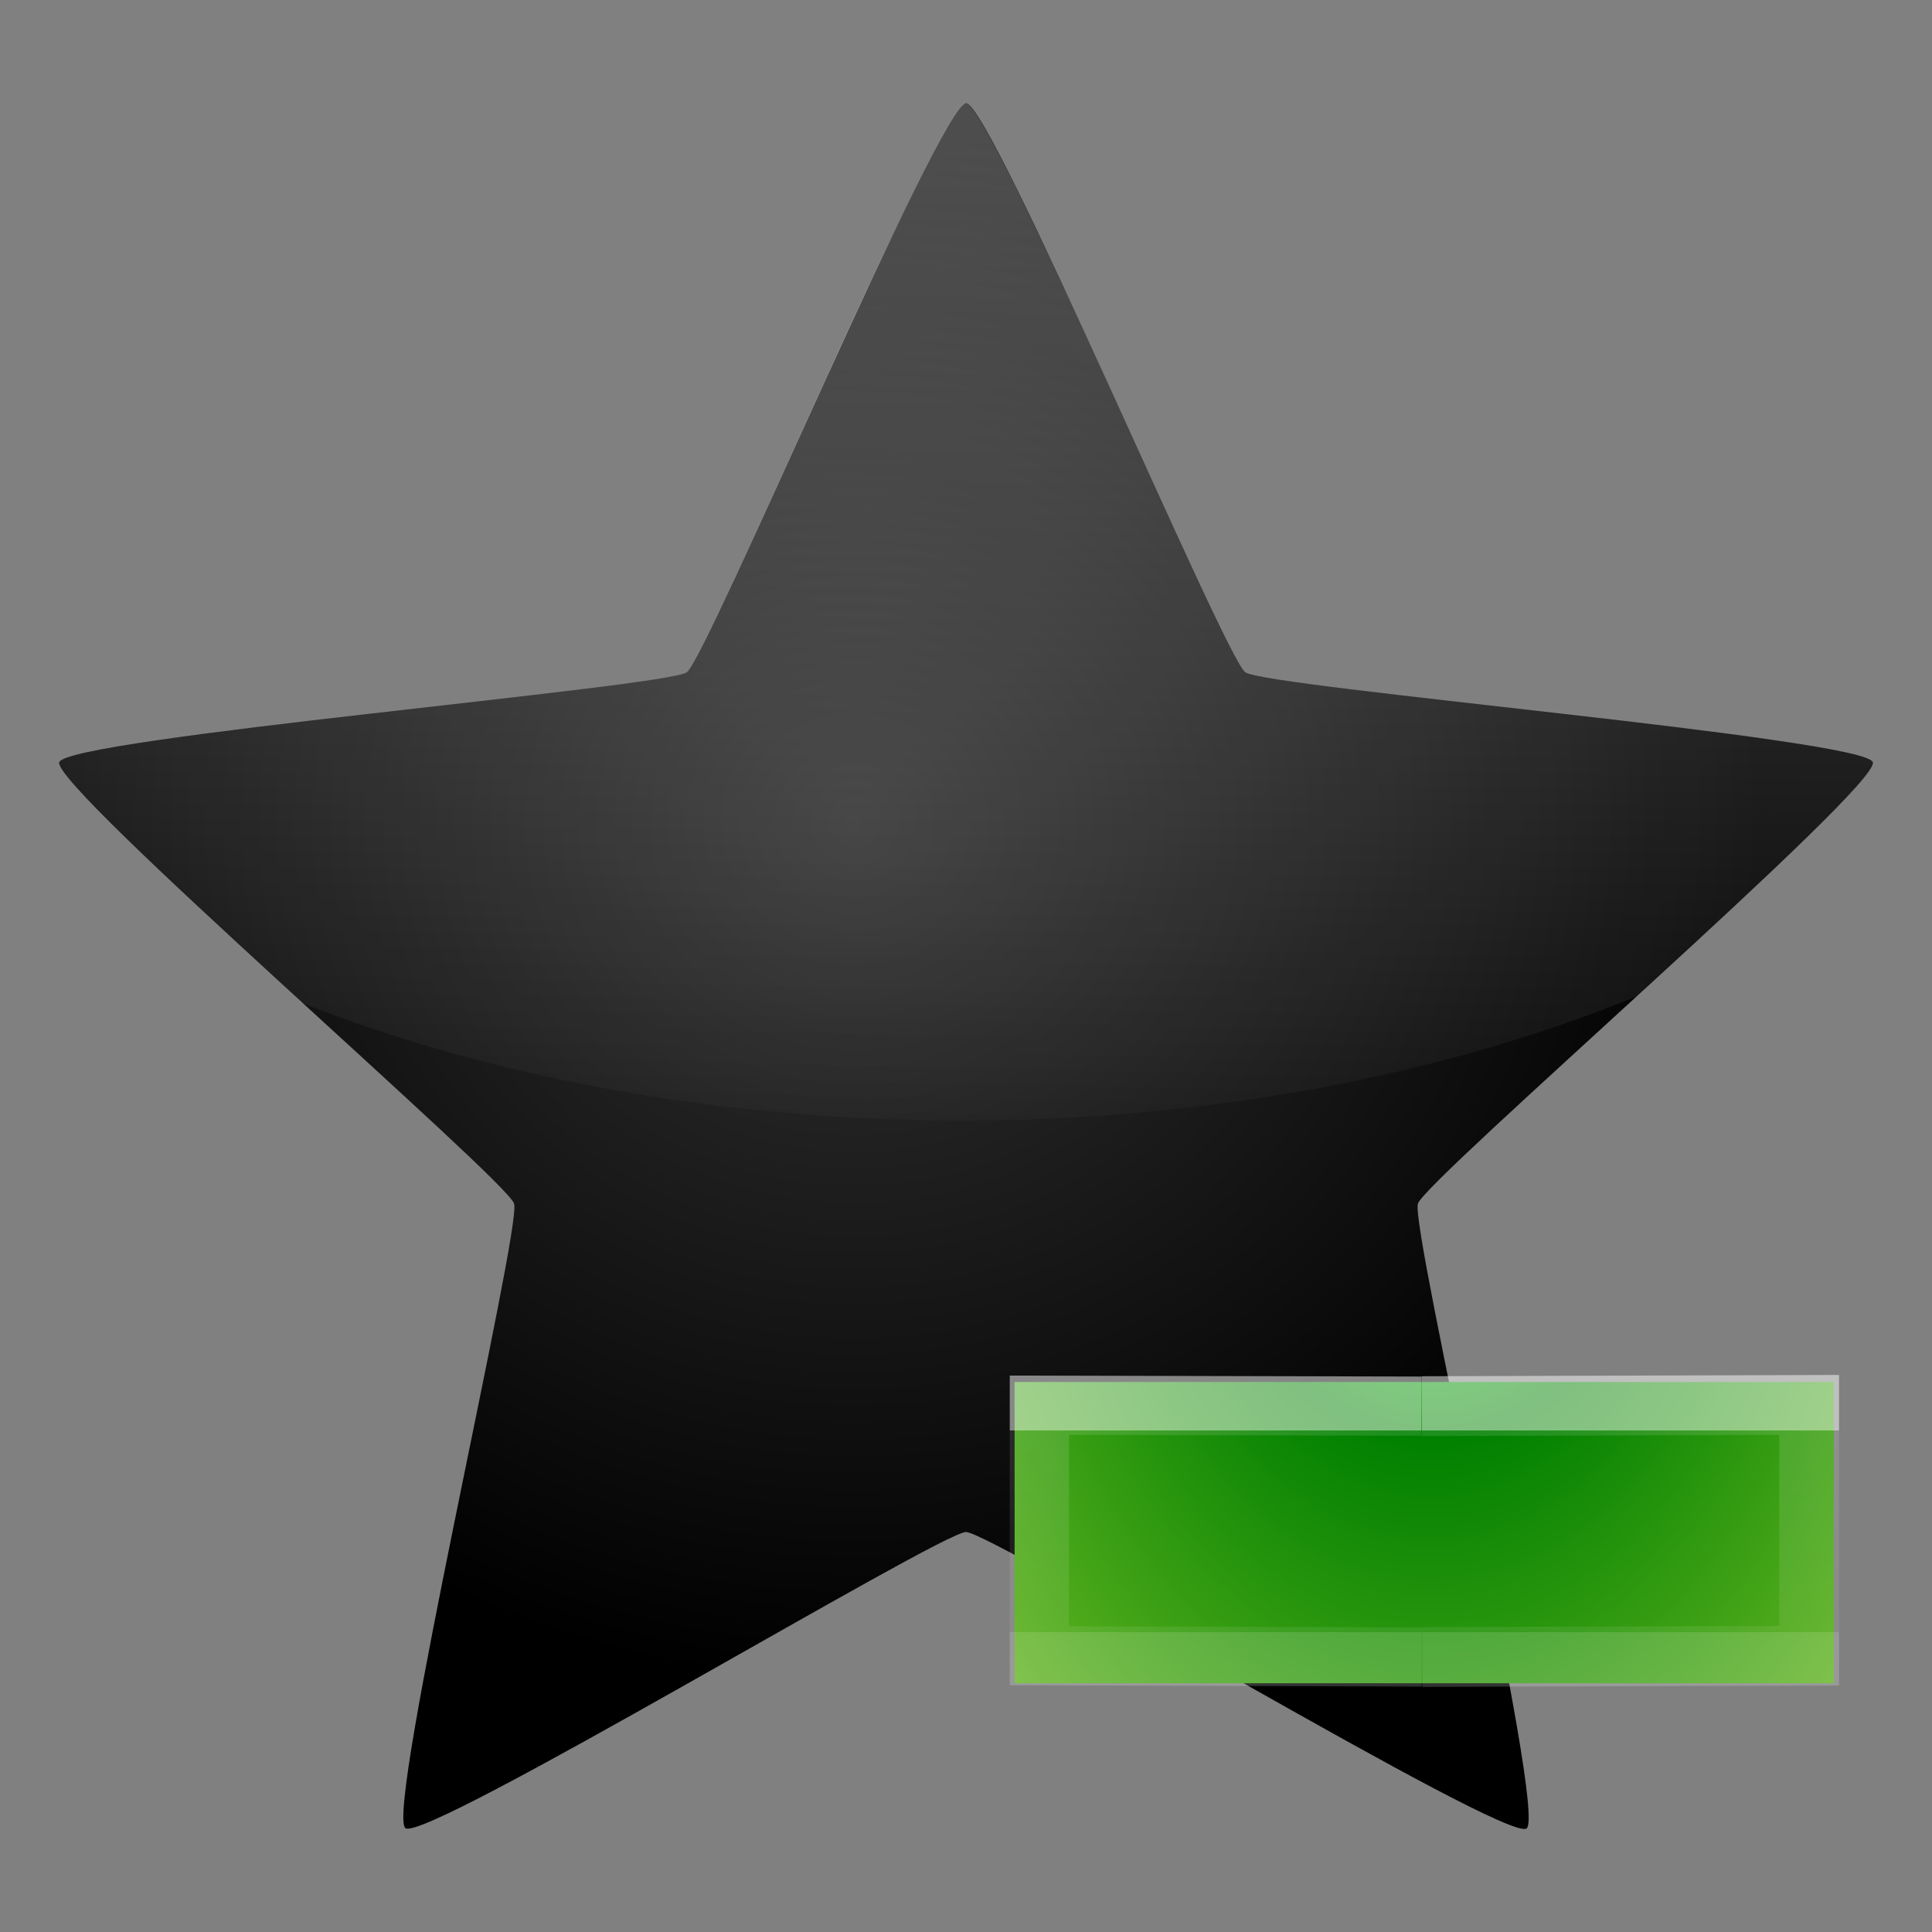<svg xmlns="http://www.w3.org/2000/svg" xmlns:xlink="http://www.w3.org/1999/xlink" width="64" height="64"><rect width="100%" height="100%" fill="#808080" stroke="none"/><defs><linearGradient id="b"><stop offset="0" stop-color="#fff"/><stop offset="1" stop-color="#fff" stop-opacity="0"/></linearGradient><linearGradient id="a"><stop offset="0" stop-color="#333"/><stop offset="1"/></linearGradient><radialGradient xlink:href="#a" id="e" cx="28.31" cy="27" fx="28.31" fy="27" r="30.04" gradientTransform="matrix(1 0 0 .951 0 1.56)" gradientUnits="userSpaceOnUse"/><linearGradient xlink:href="#b" id="f" x1="17.9" y1="3.42" x2="17.03" y2="39.87" gradientUnits="userSpaceOnUse"/><linearGradient id="c"><stop offset="0" stop-color="#fff"/><stop offset="0" stop-color="#fff" stop-opacity=".24"/><stop offset="1" stop-color="#fff" stop-opacity=".16"/><stop offset="1" stop-color="#fff" stop-opacity=".39"/></linearGradient><linearGradient id="d"><stop offset="0" stop-color="#0f0"/><stop offset=".26" stop-color="green"/><stop offset=".66" stop-color="#68b723"/><stop offset="1" stop-color="#1d7e0d"/></linearGradient><linearGradient x1="24.14" y1="20.27" x2="24.14" y2="26.01" id="i" xlink:href="#c" gradientUnits="userSpaceOnUse" gradientTransform="matrix(1.382 0 0 1.164 23.05 23.78)"/><linearGradient xlink:href="#c" id="h" gradientUnits="userSpaceOnUse" gradientTransform="matrix(1.399 0 0 1.164 8.77 23.78)" x1="24.14" y1="20.27" x2="24.14" y2="26.01"/><radialGradient xlink:href="#d" id="g" cx="32.36" cy="10.8" fx="32.36" fy="10.8" r="19.49" gradientTransform="matrix(-.006 2.281 -1.558 -.004 64.46 -37.79)" gradientUnits="userSpaceOnUse"/></defs><path style="marker:none" d="M32 3.42c.84 0 8.57 18.36 9.25 18.85.68.5 20.53 2.18 20.79 2.98.26.8-14.8 13.82-15.07 14.62-.26.8 4.28 20.2 3.6 20.7-.68.49-17.73-9.82-18.57-9.82-.84 0-17.89 10.3-18.57 9.81-.68-.5 3.86-19.89 3.6-20.69-.26-.8-15.33-13.82-15.07-14.62.26-.8 20.1-2.48 20.79-2.98.68-.5 8.41-18.85 9.25-18.85z" color="#000" overflow="visible" fill="url(#e)"/><path d="M54.23 33c.23-.2.24-.23.47-.44 1.88-1.73 3.75-3.46 5.13-4.8 1.38-1.35 2.28-2.31 2.21-2.51-.06-.2-1.35-.46-3.26-.74-1.91-.27-4.44-.57-6.98-.87-5.07-.58-10.2-1.12-10.55-1.37-.34-.25-2.44-4.96-4.56-9.6A252.52 252.52 0 0 0 33.7 6.3c-.86-1.73-1.5-2.88-1.71-2.88-.21 0-.85 1.15-1.7 2.88a234.1 234.1 0 0 0-2.99 6.36c-2.12 4.65-4.22 9.36-4.56 9.61-.34.25-5.48.8-10.55 1.37-2.54.3-5.07.6-6.98.87-1.9.28-3.2.54-3.26.74-.07.2.83 1.16 2.2 2.5a252.3 252.3 0 0 0 5.14 4.81l.7.66a38.54 22 0 0 0 21.88 3.9A38.54 22 0 0 0 54.23 33z" opacity=".28" fill="url(#f)"/><path style="marker:none" d="M52.17 45.78H33.61v9.98h27.14v-9.98z" fill="url(#g)"/><path d="M47.1 46.58l12.83-.04v8.31l-12.82.04" opacity=".5" fill="none" stroke="url(#h)" stroke-width="1.98"/><path d="M47.1 54.89l-12.67-.04v-8.3l12.66.03" opacity=".5" fill="none" stroke="url(#i)" stroke-width="1.96"/></svg>